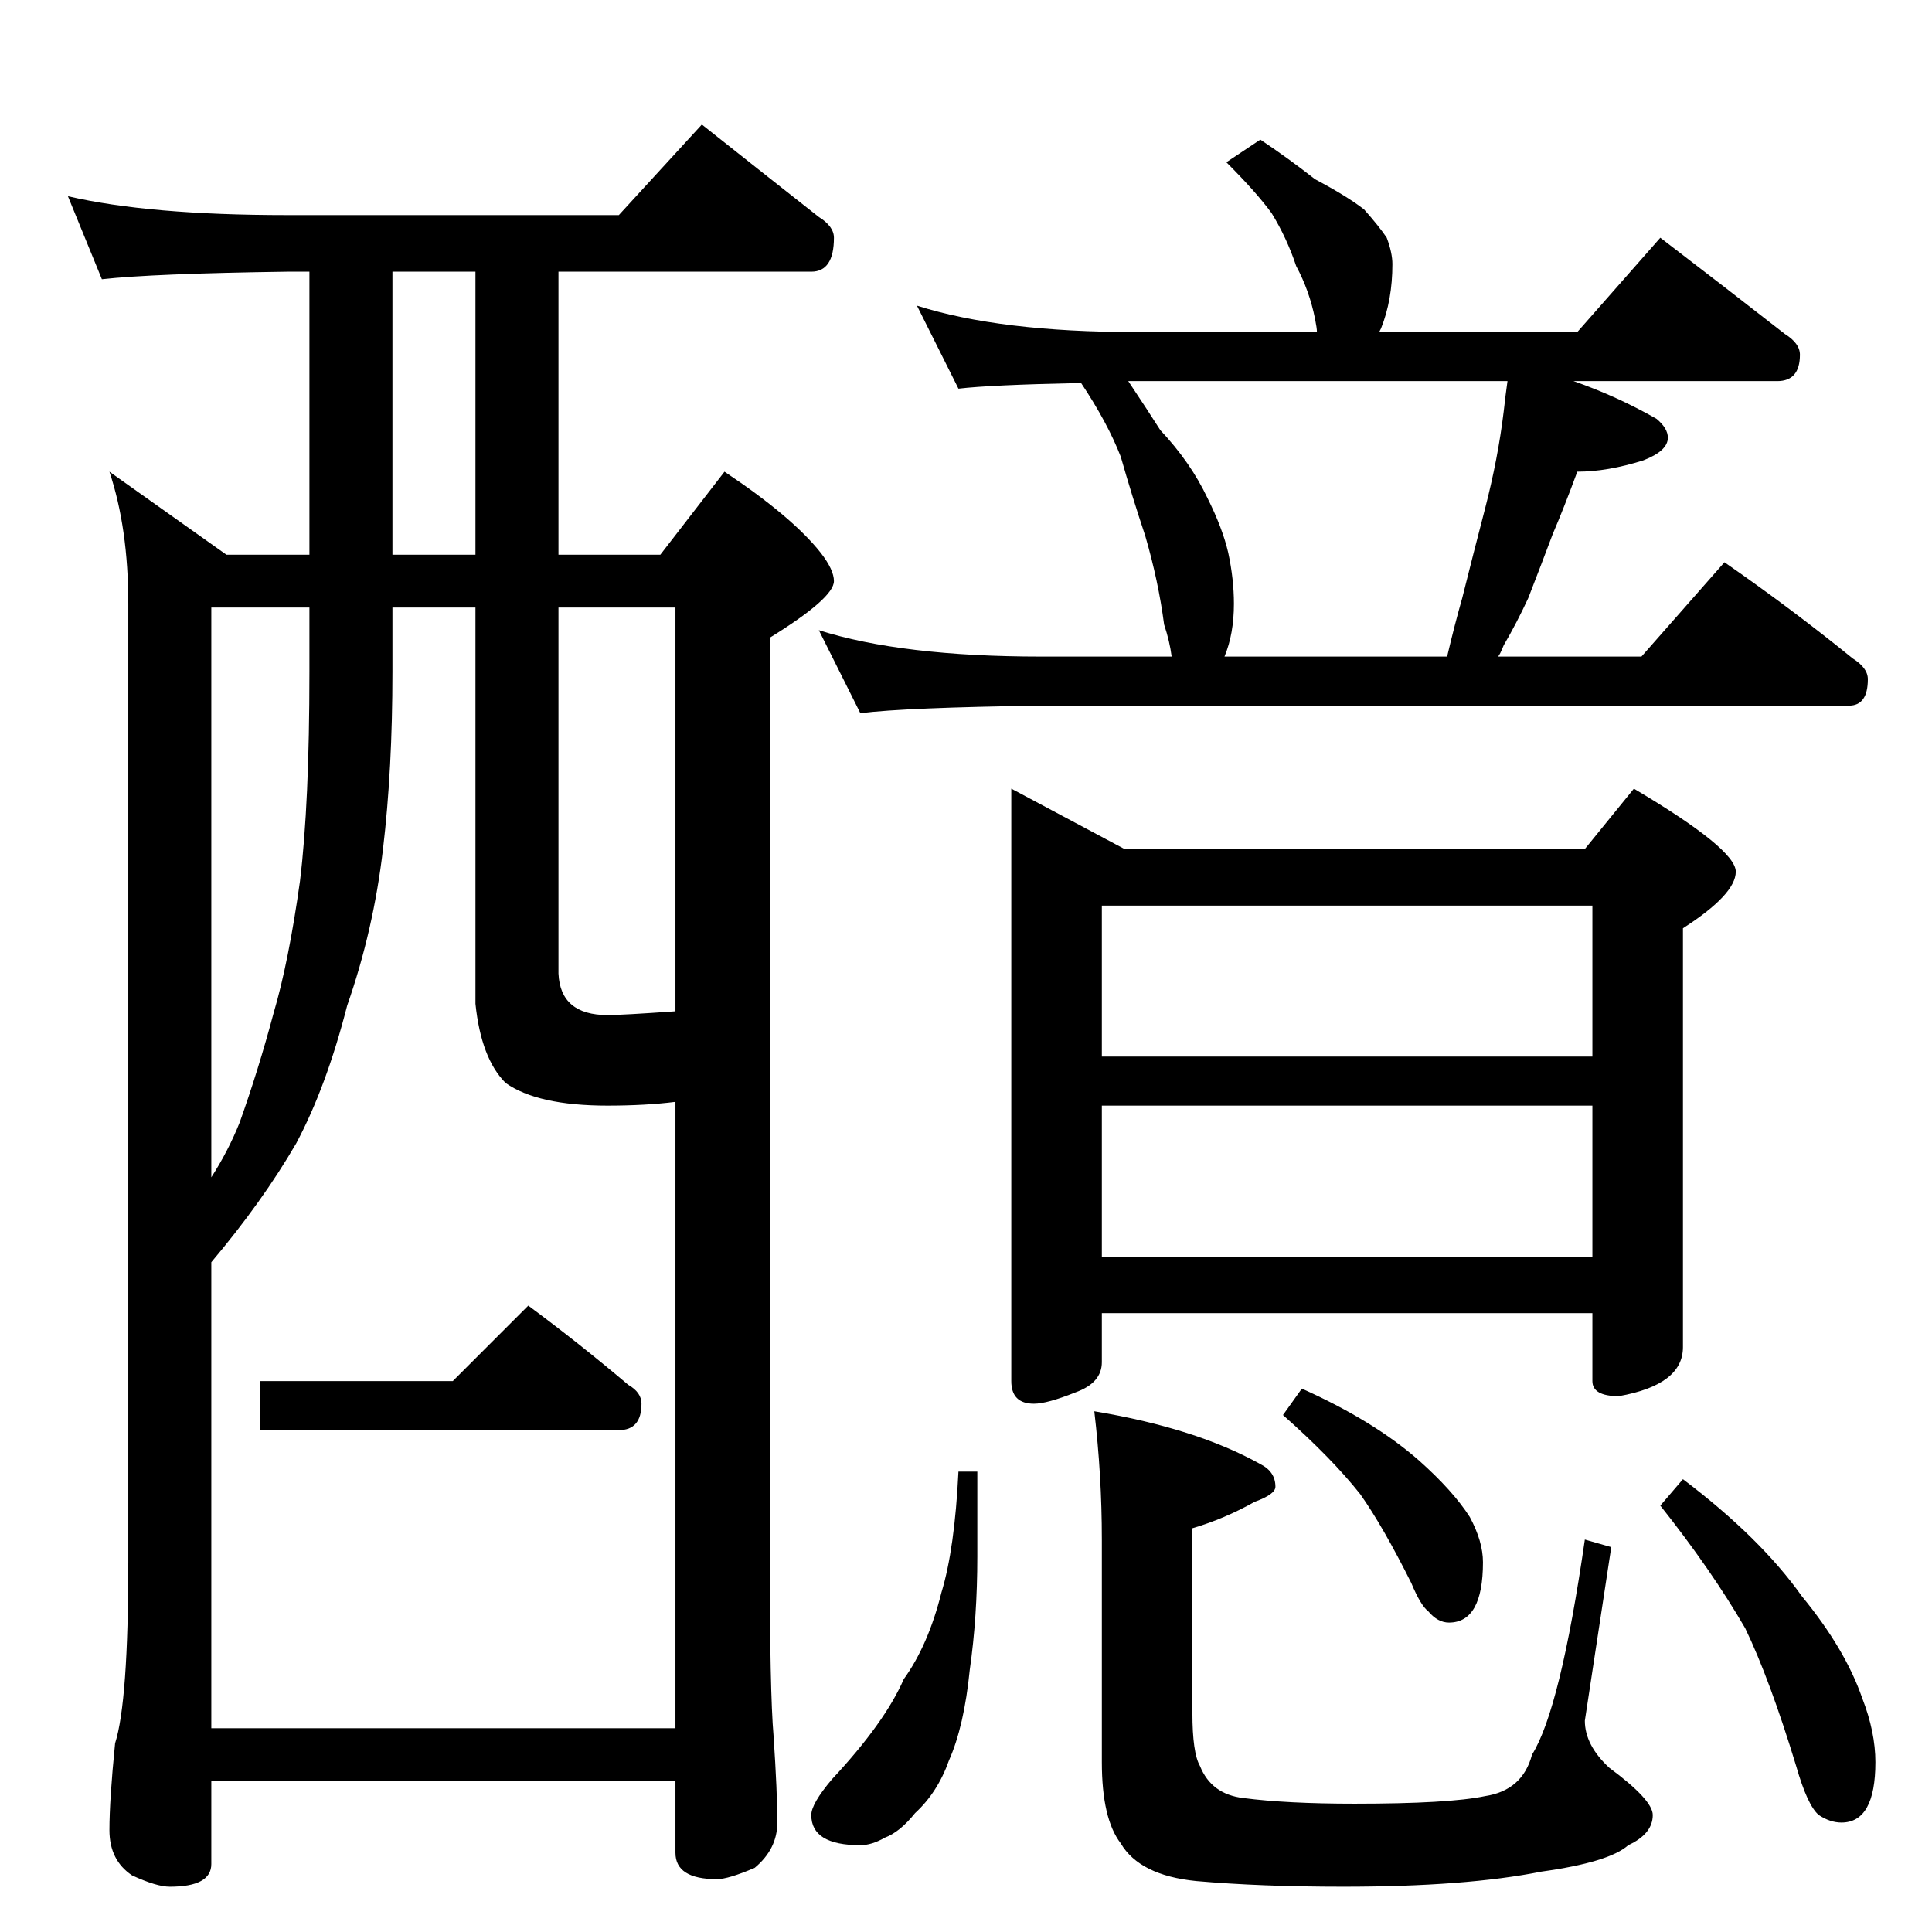 <?xml version="1.0" standalone="no"?>
<!DOCTYPE svg PUBLIC "-//W3C//DTD SVG 1.1//EN" "http://www.w3.org/Graphics/SVG/1.1/DTD/svg11.dtd" >
<svg xmlns="http://www.w3.org/2000/svg" xmlns:xlink="http://www.w3.org/1999/xlink" version="1.1" viewBox="0 -204 1024 1024">
  <g transform="matrix(1 0 0 -1 0 820)">
   <path fill="currentColor"
d="M36 920q43 -10 116 -10h176l44 48q34 -27 62 -49q8 -5 8 -11q0 -18 -12 -18h-134v-150h54l34 44q36 -24 51 -43q7 -9 7 -15q0 -9 -34 -30v-486q0 -73 2 -96q2 -30 2 -46q0 -14 -12 -24q-14 -6 -20 -6q-22 0 -22 14v38h-246v-44q0 -12 -22 -12q-7 0 -20 6q-12 8 -12 24
t3 46q7 22 7 96v508q0 40 -10 70l62 -44h44v150h-12q-71 -1 -98 -4zM112 108h246v332q-16 -2 -36 -2q-37 0 -54 12q-13 13 -16 42v210h-44v-34q0 -52 -5 -94q-5 -43 -19 -83q-11 -43 -27 -73q-18 -31 -45 -63v-247zM296 702v-194q1 -22 26 -22q8 0 36 2v214h-62zM252 730
v150h-44v-150h44zM112 400q9 14 15 29q10 28 18 58q8 27 14 70q5 41 5 111v34h-52v-302zM280 332q27 -20 53 -42q7 -4 7 -10q0 -14 -12 -14h-190v26h102zM668 950q15 -10 29 -21q17 -9 26 -16q8 -9 12 -15q3 -8 3 -14q0 -19 -6 -34l-1 -2h105l44 50q34 -26 66 -51
q8 -5 8 -11q0 -14 -12 -14h-108q23 -8 44 -20q6 -5 6 -10q0 -7 -13 -12q-19 -6 -35 -6q-7 -19 -13 -33q-6 -16 -13 -34q-6 -13 -13 -25q-2 -5 -3 -6h76l44 50q36 -25 68 -51q8 -5 8 -11q0 -14 -10 -14h-428q-72 -1 -96 -4l-22 44q44 -14 118 -14h69q-1 8 -4 17q-3 23 -10 47
q-7 21 -13 42q-7 18 -21 39q-48 -1 -65 -3l-22 44q44 -14 116 -14h96q0 2 -1 7q-3 15 -10 28q-5 15 -13 28q-8 11 -24 27zM649 676h118q4 17 8 31q6 24 12 47q7 27 10 52q1 9 2 16h-201q10 -15 17 -26q16 -17 25 -36q8 -16 11 -29q3 -14 3 -27q0 -16 -5 -28zM536 606l60 -32
h244l26 32q54 -32 54 -44t-28 -30v-222q0 -20 -34 -26q-14 0 -14 8v36h-260v-26q0 -11 -14 -16q-15 -6 -22 -6q-12 0 -12 12v314zM584 358h260v80h-260v-80zM584 464h260v80h-260v-80zM508 244h10v-45q0 -32 -4 -60q-3 -30 -11 -48q-6 -17 -18 -28q-8 -10 -16 -13
q-7 -4 -13 -4q-26 0 -26 16q0 6 11 19q28 30 38 53q13 18 20 46q7 23 9 64zM580 276q54 -9 88 -28q8 -4 8 -12q0 -4 -11 -8q-16 -9 -33 -14v-98q0 -21 4 -28q6 -15 23 -17q23 -3 59 -3q50 0 69 4q20 3 25 22q15 24 28 114l14 -4l-14 -92q0 -13 13 -25q23 -17 23 -25
q0 -10 -13 -16q-10 -9 -46 -14q-40 -8 -105 -8q-44 0 -78 3q-30 3 -40 20q-10 13 -10 43v118q0 34 -4 68zM690 288q38 -17 62 -38q18 -16 27 -30q7 -13 7 -24q0 -32 -18 -32q-6 0 -11 6q-4 3 -9 15q-15 30 -27 47q-15 19 -41 42zM892 240q41 -31 63 -62q23 -28 32 -54
q7 -18 7 -34q0 -32 -18 -32q-6 0 -12 4q-6 5 -12 26q-14 46 -27 73q-18 31 -45 65z" />
  </g>

</svg>
